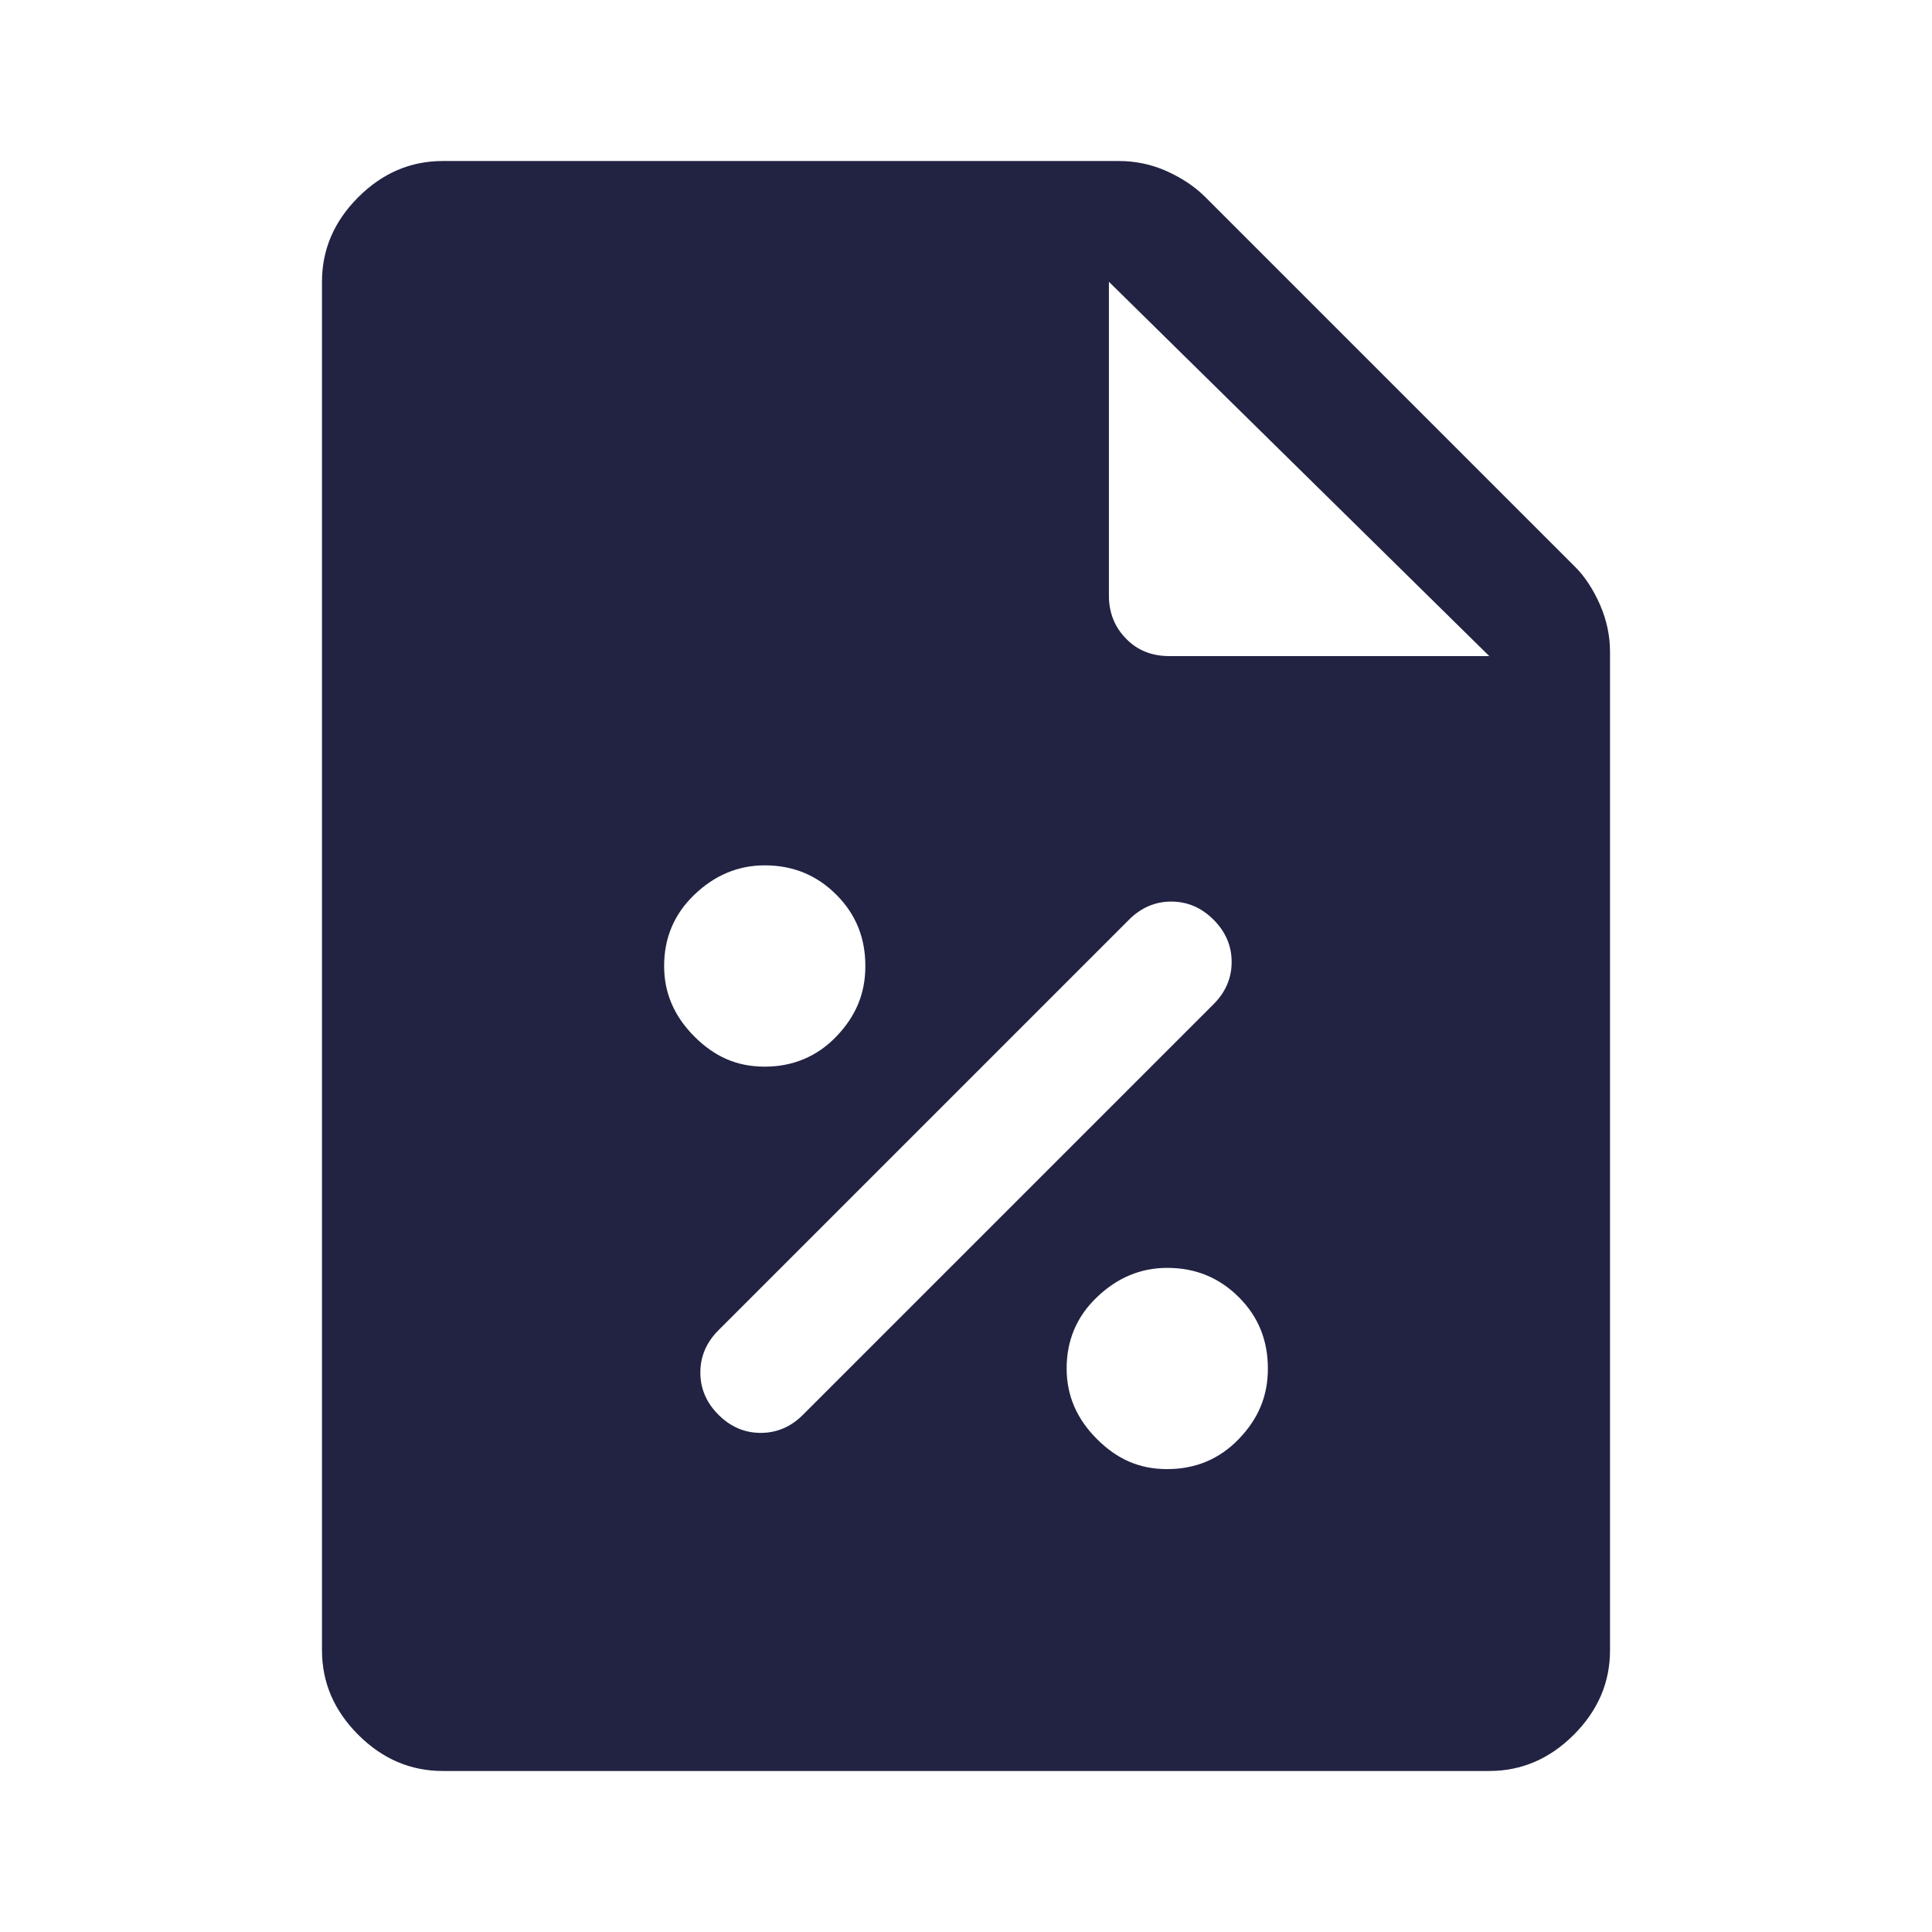 <svg width="32" height="32" viewBox="0 0 32 32" fill="none" xmlns="http://www.w3.org/2000/svg">
<path d="M26.5 10.013C26.387 9.76 26.247 9.54 26.067 9.367L19.967 3.267C19.787 3.087 19.573 2.947 19.32 2.833C19.067 2.72 18.8 2.667 18.533 2.667H7.333C6.8 2.667 6.333 2.867 5.933 3.267C5.533 3.667 5.333 4.133 5.333 4.667V27.333C5.333 27.867 5.533 28.333 5.933 28.733C6.333 29.133 6.8 29.333 7.333 29.333H24.667C25.2 29.333 25.667 29.133 26.067 28.733C26.467 28.333 26.667 27.867 26.667 27.333V10.8C26.667 10.533 26.613 10.273 26.5 10.013ZM11 16C11 15.533 11.167 15.14 11.5 14.82C11.833 14.5 12.22 14.333 12.667 14.333C13.133 14.333 13.527 14.493 13.853 14.82C14.18 15.147 14.333 15.54 14.333 16C14.333 16.46 14.173 16.833 13.853 17.167C13.533 17.5 13.133 17.667 12.667 17.667C12.2 17.667 11.833 17.5 11.5 17.167C11.167 16.833 11 16.447 11 16ZM12.6 23.733C12.333 23.733 12.1 23.633 11.9 23.433C11.7 23.233 11.6 23 11.6 22.733C11.6 22.467 11.7 22.233 11.9 22.033L18.7 15.233C18.9 15.033 19.133 14.933 19.4 14.933C19.667 14.933 19.9 15.033 20.1 15.233C20.3 15.433 20.4 15.667 20.4 15.933C20.4 16.2 20.3 16.433 20.1 16.633L13.3 23.433C13.1 23.633 12.867 23.733 12.6 23.733ZM20.52 23.833C20.2 24.167 19.8 24.333 19.333 24.333C18.867 24.333 18.5 24.167 18.167 23.833C17.833 23.5 17.667 23.113 17.667 22.667C17.667 22.2 17.833 21.807 18.167 21.487C18.5 21.167 18.887 21 19.333 21C19.8 21 20.193 21.16 20.52 21.487C20.847 21.813 21 22.207 21 22.667C21 23.127 20.84 23.5 20.52 23.833ZM19.367 10.867C19.08 10.867 18.84 10.773 18.653 10.58C18.467 10.393 18.367 10.153 18.367 9.867V4.667L24.667 10.867H19.367Z" fill="#222343"/>
</svg>
